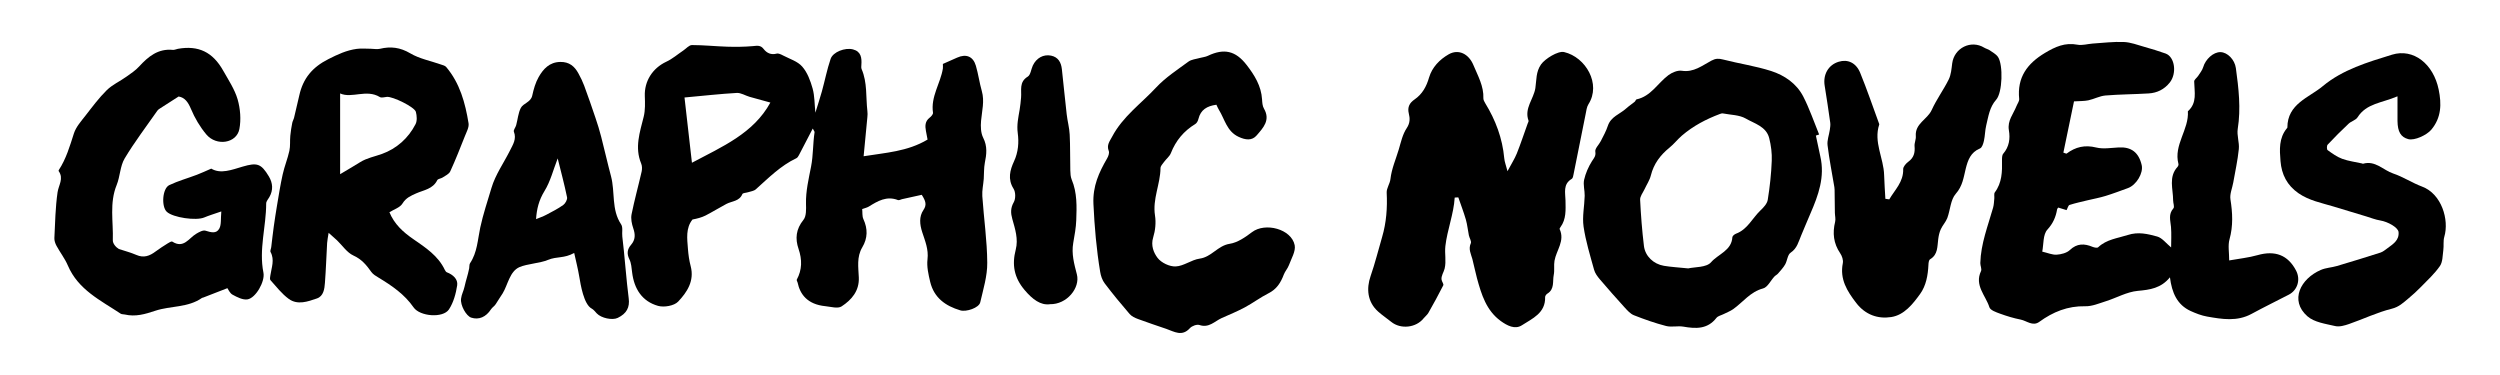 <?xml version="1.0" encoding="UTF-8"?><svg id="Layer_1" xmlns="http://www.w3.org/2000/svg" viewBox="0 0 400 60"><path d="m130.05,20.55c-.82,1.59-1.51,2.93-2.22,4.27-.1.19-.24.42-.42.5-2.52,1.19-4.44,3.15-6.48,4.97-.31.28-.83.33-1.25.47-.31.1-.82.1-.9.29-.49,1.18-1.67,1.11-2.56,1.58-1.12.59-2.2,1.27-3.33,1.85-.64.32-1.35.5-2.09.64-1.1,1.37-.86,3.05-.73,4.7.07.93.2,1.87.44,2.77.62,2.36-.59,4.17-2.01,5.67-.64.67-2.25.95-3.21.68-2.56-.72-3.83-2.73-4.15-5.35-.09-.71-.13-1.48-.44-2.11-.44-.89-.34-1.61.27-2.31.71-.82.69-1.66.35-2.65-.24-.7-.41-1.53-.27-2.23.46-2.29,1.09-4.55,1.61-6.83.09-.41.09-.91-.07-1.29-1.07-2.57-.22-5,.4-7.49.26-1.05.22-2.21.18-3.31-.09-2.37,1.22-4.46,3.45-5.5.97-.45,1.81-1.19,2.71-1.79.46-.31.92-.87,1.38-.87,1.87,0,3.75.2,5.62.26,1.37.04,2.75.03,4.12-.09.69-.06,1.24-.2,1.75.48.48.62,1.17.96,2.06.72.3-.08.72.13,1.04.3,1.05.55,2.32.93,3.05,1.77.83.94,1.32,2.27,1.67,3.52.33,1.19.3,2.49.44,3.86.34-1.12.72-2.25,1.04-3.4.48-1.73.82-3.51,1.4-5.21.38-1.12,2.32-1.84,3.57-1.52,1.31.34,1.43,1.36,1.35,2.49-.02.22-.04.47.04.67.93,2.15.66,4.46.92,6.69.04.33.04.66,0,.99-.19,2.05-.39,4.11-.6,6.26,3.48-.57,7-.74,10.23-2.67-.08-.42-.17-.9-.26-1.37-.15-.8-.16-1.54.58-2.12.25-.19.58-.56.55-.8-.39-2.57,1.19-4.69,1.58-7.07.03-.21,0-.43,0-.74.78-.34,1.53-.67,2.28-1.01,1.44-.65,2.56-.2,3,1.3.39,1.33.57,2.72.95,4.05.46,1.62.02,3.17-.12,4.76-.08.9-.05,1.94.34,2.71.7,1.37.54,2.65.26,4.03-.16.83-.11,1.7-.17,2.55-.07.92-.29,1.85-.23,2.76.24,3.56.77,7.11.79,10.67.02,2.1-.64,4.23-1.12,6.32-.2.89-2.25,1.57-3.18,1.29-2.39-.71-4.22-2.02-4.83-4.56-.28-1.18-.57-2.44-.43-3.61.19-1.6-.39-2.94-.85-4.36-.39-1.21-.53-2.46.2-3.53.56-.82.37-1.43-.27-2.43-.99.22-2.08.46-3.17.7-.21.05-.47.21-.64.14-1.8-.7-3.23.15-4.66,1.04-.28.17-.62.24-1.06.4.06.54-.02,1.14.19,1.6.72,1.56.7,3.06-.18,4.53-.91,1.53-.62,3.19-.55,4.82.09,2.15-1.16,3.58-2.75,4.62-.6.4-1.72.06-2.6-.03-2.91-.29-4.06-1.94-4.44-3.77-.03-.16-.19-.37-.14-.47.87-1.6.87-3.21.29-4.92-.57-1.65-.42-3.17.78-4.65.48-.59.43-1.71.41-2.58-.05-2.03.44-4.03.81-5.94.36-1.85.28-3.68.56-5.5.02-.12-.13-.26-.32-.65Zm-20.53-4.96c.39,3.41.78,6.84,1.19,10.45,4.84-2.58,9.84-4.68,12.55-9.63-1.19-.33-2.26-.61-3.33-.92-.69-.2-1.38-.66-2.05-.62-2.65.15-5.29.45-8.37.73Z"/><path d="m356.72,41.66c1.55-.28,3.06-.43,4.5-.84,2.79-.79,4.85-.02,6.15,2.47.75,1.43.25,3.12-1.15,3.85-1.99,1.03-4,2.01-5.97,3.08-2.32,1.26-4.72.85-7.11.43-.91-.16-1.8-.51-2.64-.89-2.17-1-3-2.93-3.31-5.39-1.44,1.76-3.2,1.99-5.16,2.17-1.73.16-3.39,1.12-5.1,1.66-1.08.34-2.21.83-3.3.8-2.79-.06-5.15.9-7.35,2.5-1.05.76-2.01-.18-2.99-.37-1.11-.22-2.2-.55-3.27-.94-.63-.23-1.57-.55-1.72-1.04-.59-1.87-2.42-3.49-1.34-5.77.16-.34-.12-.86-.11-1.29.08-3.1,1.22-5.95,2.05-8.88.13-.47.14-.98.19-1.47.03-.32-.08-.74.08-.96,1.15-1.54,1.19-3.3,1.15-5.1,0-.37-.01-.85.2-1.09.96-1.12,1.13-2.42.9-3.76-.26-1.53.72-2.59,1.21-3.84.15-.39.47-.79.44-1.16-.35-3.44,1.28-5.66,4.12-7.36,1.65-.99,3.22-1.7,5.19-1.32.77.15,1.62-.12,2.44-.18,1.67-.11,3.34-.32,5-.25,1.09.04,2.18.47,3.25.77,1.16.33,2.31.67,3.44,1.08,1.48.55,1.81,3.19.65,4.64-.88,1.1-2.03,1.66-3.39,1.74-2.3.14-4.61.14-6.9.33-.93.08-1.81.57-2.73.77-.67.14-1.38.11-2.3.17-.54,2.59-1.12,5.41-1.7,8.2.33.1.47.19.52.15,1.43-1.07,2.92-1.42,4.73-.97,1.13.28,2.4.05,3.61-.01,1.99-.11,3.19.78,3.67,2.82.3,1.27-.85,3.2-2.21,3.69-1.19.43-2.37.88-3.57,1.25-.92.28-1.87.46-2.81.68-.99.24-1.98.45-2.95.76-.22.07-.31.53-.48.83-.49-.15-.91-.28-1.33-.41-.07.09-.16.17-.18.27-.21,1.24-.64,2.25-1.56,3.26-.72.79-.59,2.35-.82,3.52.87.2,1.6.53,2.3.49.73-.05,1.61-.27,2.11-.74,1.16-1.1,2.33-1.06,3.65-.51.27.11.74.2.89.06,1.34-1.27,3.09-1.43,4.73-1.96,1.69-.55,3.2-.17,4.7.24.81.22,1.45,1.1,2.24,1.75,0-1.02.07-2.16-.02-3.28-.09-1.04-.46-2.03.39-2.98.2-.23-.05-.84-.05-1.28,0-1.82-.77-3.74.71-5.36.1-.11.18-.33.14-.46-.8-3.05,1.71-5.5,1.51-8.43,1.52-1.34,1.04-3.09,1.01-4.77,0-.29.43-.58.63-.88.29-.45.66-.9.81-1.4.36-1.27,1.63-2.44,2.77-2.41,1.1.02,2.27,1.18,2.46,2.56.44,3.22.82,6.44.3,9.71-.17,1.05.28,2.18.17,3.25-.18,1.79-.58,3.57-.89,5.35-.16.9-.58,1.83-.45,2.68.34,2.16.45,4.25-.15,6.41-.27.97-.05,2.08-.05,3.38Z"/><path d="m232.75,31.63c-.15,2.58-1.2,5.18-1.49,7.74-.14,1.23.17,2.39-.12,3.61-.13.55-.59,1.18-.49,1.77.05.32.38.71.27.91-.75,1.49-1.56,2.95-2.38,4.4-.19.33-.52.57-.76.87-1.21,1.52-3.67,1.79-5.18.57-.69-.56-1.43-1.05-2.09-1.64-1.77-1.58-1.89-3.72-1.22-5.67.72-2.07,1.25-4.23,1.85-6.27.68-2.32.85-4.68.73-7.09-.04-.71.52-1.44.6-2.18.19-1.67.87-3.18,1.34-4.76.34-1.16.61-2.41,1.26-3.38.56-.83.53-1.59.34-2.34-.26-1.05.14-1.72.91-2.25,1.26-.87,1.91-2.07,2.33-3.52.49-1.65,1.69-2.88,3.14-3.71,1.6-.91,3.22-.04,3.95,1.71.72,1.74,1.68,3.38,1.6,5.35,0,.25.16.53.3.77,1.66,2.71,2.75,5.61,3.04,8.8.05.58.28,1.13.52,2.07.62-1.17,1.14-1.97,1.49-2.83.63-1.58,1.16-3.2,1.74-4.8.06-.16.18-.35.13-.47-.71-1.96.83-3.45,1.1-5.2.19-1.28.07-2.6.91-3.79.61-.87,2.7-2.2,3.69-1.97,3.46.81,5.96,5.11,3.89,8.35-.28.44-.34,1.04-.45,1.58-.65,3.2-1.28,6.41-1.93,9.62-.05.26-.11.64-.29.74-1.44.84-1.02,2.25-1,3.46.02,1.5.14,2.97-.81,4.27-.06.09-.16.23-.13.3.88,1.89-.53,3.39-.82,5.07-.13.74.03,1.53-.12,2.26-.21,1.03.16,2.28-1.02,3-.17.1-.36.36-.36.54.08,2.58-2.05,3.44-3.71,4.52-1.13.73-2.37.05-3.38-.67-2.32-1.68-3.1-4.25-3.81-6.84-.28-1.02-.47-2.06-.74-3.08-.23-.83-.67-1.59-.25-2.53.14-.31-.22-.83-.31-1.26-.17-.84-.25-1.7-.48-2.52-.35-1.2-.8-2.37-1.21-3.56-.18,0-.37.02-.55.03Z"/><path d="m290.54,21.69c.24,1.11.46,2.23.71,3.33.76,3.27-.31,6.22-1.58,9.14-.51,1.16-.98,2.34-1.48,3.51-.43,1-.64,2.06-1.69,2.76-.49.32-.53,1.26-.87,1.87-.3.53-.74.99-1.14,1.46-.16.19-.41.3-.58.48-.61.65-1.09,1.72-1.82,1.91-2.05.54-3.21,2.2-4.79,3.32-.46.32-1,.52-1.51.78-.39.2-.92.3-1.16.61-1.43,1.84-3.3,1.75-5.31,1.4-.89-.15-1.87.12-2.74-.1-1.75-.45-3.47-1.06-5.15-1.72-.58-.23-1.06-.78-1.5-1.26-1.34-1.47-2.65-2.96-3.94-4.47-.39-.46-.79-.99-.94-1.56-.63-2.28-1.34-4.57-1.68-6.9-.23-1.59.14-3.27.18-4.91.02-.86-.27-1.77-.09-2.58.23-1.03.68-2.05,1.24-2.95.32-.52.67-.81.55-1.56-.08-.5.59-1.1.88-1.68.41-.8.85-1.6,1.13-2.45.49-1.47,1.93-1.86,2.92-2.76.43-.39.92-.71,1.37-1.08.13-.1.18-.36.3-.38,2.31-.5,3.39-2.6,5.09-3.87.58-.43,1.47-.81,2.14-.71,1.92.3,3.27-.84,4.75-1.62.67-.36,1.16-.36,1.85-.18,2.56.66,5.2,1.04,7.7,1.84,2.15.69,4.07,2.01,5.14,4.08,1,1.95,1.71,4.05,2.54,6.08-.18.06-.36.12-.55.18Zm-20.46,21.26c1.06-.25,2.95-.13,3.69-.99,1.13-1.31,3.28-1.85,3.41-4.01.01-.2.34-.47.58-.56,1.84-.68,2.61-2.48,3.91-3.72.5-.47,1.07-1.08,1.17-1.7.33-2.06.56-4.15.64-6.24.05-1.21-.11-2.46-.41-3.64-.48-1.87-2.37-2.32-3.76-3.13-1.03-.59-2.41-.57-3.63-.81-.15-.03-.33.02-.48.08-2.22.83-4.3,1.92-6.1,3.47-.7.6-1.27,1.35-1.99,1.93-1.45,1.18-2.51,2.57-2.97,4.43-.19.77-.67,1.47-1.01,2.21-.26.56-.74,1.14-.71,1.69.12,2.47.31,4.94.61,7.4.2,1.63,1.53,2.89,3.2,3.17,1.14.19,2.29.25,3.84.41Z"/><path d="m36.4,46.1c-1.54.6-2.73,1.06-3.91,1.52-.05.02-.12.01-.16.04-2.25,1.59-5.02,1.25-7.45,2.05-1.68.56-3.2,1.01-4.92.61-.22-.05-.48-.02-.65-.13-3.21-2.13-6.8-3.83-8.45-7.7-.47-1.11-1.24-2.09-1.82-3.16-.2-.37-.36-.83-.34-1.24.12-2.45.16-4.91.51-7.33.17-1.15,1.02-2.19.18-3.38-.02-.04-.02-.12.01-.16,1.18-1.8,1.77-3.83,2.42-5.86.34-1.06,1.17-1.98,1.88-2.89,1.08-1.39,2.14-2.82,3.39-4.05.89-.87,2.09-1.41,3.12-2.14.71-.5,1.46-1,2.05-1.64,1.47-1.6,3.03-2.89,5.39-2.66.26.03.54-.12.82-.17,3.28-.58,5.57.51,7.25,3.51.84,1.49,1.83,2.97,2.3,4.58.43,1.5.57,3.23.28,4.75-.44,2.28-3.65,2.79-5.28.87-1.02-1.21-1.86-2.64-2.47-4.1-.46-1.09-.99-1.82-1.97-1.98-1.09.69-2.05,1.31-3.01,1.93-.14.09-.29.19-.38.32-1.77,2.54-3.66,5.01-5.25,7.67-.73,1.23-.72,2.87-1.27,4.23-1.19,2.9-.52,5.89-.62,8.83-.02.57.51,1.15.97,1.42.94.31,1.9.56,2.8.95,1.18.52,2.13.16,3.07-.55.62-.46,1.27-.88,1.93-1.29.23-.15.62-.38.75-.29,1.82,1.17,2.64-.56,3.83-1.26.45-.27,1.08-.62,1.48-.49.87.27,1.75.54,2.22-.36.33-.64.2-1.51.31-2.72-1.21.42-1.99.65-2.72.96-1.29.56-5,.03-6-.9-.9-.83-.72-3.73.39-4.27,1.42-.68,2.96-1.1,4.43-1.66.69-.26,1.36-.58,2.29-.98,1.51.91,3.3.18,5.05-.33,2.28-.66,2.92-.5,4.17,1.58.63,1.06.72,2.18.08,3.3-.19.33-.51.68-.51,1.02,0,3.7-1.19,7.34-.44,11.08.28,1.4-1.23,4.06-2.55,4.27-.74.12-1.66-.35-2.39-.75-.44-.24-.69-.85-.82-1.03Z"/><path d="m62.29,33.92c.8,1.95,2.21,3.22,3.84,4.34,1.95,1.35,3.98,2.66,5.05,4.94.07.14.19.32.32.37.98.37,1.79,1.1,1.65,2.07-.2,1.33-.59,2.76-1.32,3.87-.96,1.43-4.65,1.12-5.65-.32-1.45-2.1-3.48-3.48-5.61-4.77-.42-.25-.88-.52-1.16-.91-.77-1.09-1.54-2.03-2.87-2.63-1.03-.47-1.76-1.61-2.63-2.44-.35-.33-.72-.65-1.33-1.19-.11.72-.21,1.17-.24,1.63-.12,2.12-.19,4.25-.35,6.36-.07.99-.22,2.14-1.28,2.51-1.46.5-3.09,1.1-4.5.08-1.12-.81-2-1.97-2.94-3.01-.13-.14-.05-.52-.01-.77.18-1.24.71-2.47.03-3.73-.1-.19.08-.52.11-.79.13-1.09.25-2.18.4-3.26.16-1.13.33-2.26.52-3.38.28-1.67.54-3.34.91-4.99.28-1.27.79-2.5,1.07-3.77.17-.78.07-1.61.15-2.42.06-.69.18-1.37.31-2.05.05-.27.21-.51.28-.78.29-1.21.58-2.42.85-3.63.6-2.7,2.07-4.49,4.65-5.79,1.5-.76,2.91-1.42,4.54-1.64.74-.1,1.49-.02,2.24-.02.49,0,1,.12,1.46.01,1.73-.42,3.25-.23,4.86.72,1.46.87,3.24,1.2,4.88,1.78.3.11.68.18.87.41,2.2,2.6,3.05,5.76,3.58,9.01.1.64-.33,1.39-.59,2.06-.75,1.89-1.49,3.78-2.34,5.63-.2.43-.78.69-1.22.98-.27.18-.75.2-.86.43-.7,1.42-2.15,1.57-3.37,2.11-.85.38-1.64.71-2.2,1.63-.39.64-1.36.93-2.07,1.38Zm-7.87-6.05c1.15-.69,2.19-1.29,3.2-1.92,1.08-.68,2.33-.9,3.49-1.32,2.33-.84,4.22-2.5,5.38-4.77.27-.53.21-1.34.05-1.96-.2-.78-3.7-2.48-4.63-2.4-.38.03-.86.19-1.13.03-2.16-1.32-4.48.27-6.36-.58v12.93Z"/><path d="m194.61,16.76c-1.49.2-2.5.8-2.86,2.26-.07.3-.25.67-.5.82-1.84,1.12-3.12,2.65-3.91,4.66-.21.53-.75.93-1.1,1.42-.23.31-.56.65-.56.98-.02,2.55-1.3,4.94-.88,7.58.18,1.13.05,2.4-.29,3.5-.41,1.31.09,2.48.7,3.28.59.78,1.93,1.42,2.91,1.37,1.29-.06,2.52-1.07,3.83-1.25,1.9-.26,2.88-2.07,4.79-2.37,1.26-.19,2.5-1.05,3.57-1.86,2.12-1.62,6.32-.51,6.84,2.08.19.97-.54,2.14-.92,3.19-.2.54-.63.99-.83,1.53-.48,1.28-1.14,2.32-2.43,2.97-1.31.66-2.5,1.56-3.8,2.26-1.2.64-2.46,1.16-3.7,1.71-1.13.51-2.04,1.63-3.56,1.11-.42-.14-1.2.15-1.52.5-1.27,1.41-2.51.56-3.78.12-1.5-.52-3.02-1.01-4.51-1.57-.49-.18-1.03-.43-1.36-.81-1.37-1.59-2.71-3.21-3.98-4.89-.39-.51-.63-1.2-.73-1.84-.6-3.6-.91-7.22-1.08-10.88-.13-2.85.88-5.03,2.19-7.29.2-.34.39-.88.26-1.19-.37-.94.14-1.53.54-2.28,1.69-3.22,4.65-5.3,7.04-7.87,1.49-1.6,3.39-2.83,5.17-4.14.49-.36,1.22-.41,1.84-.59.42-.12.88-.15,1.27-.34,2.58-1.23,4.43-.82,6.19,1.45,1.27,1.64,2.35,3.37,2.48,5.53.03.49.06,1.05.3,1.46,1.08,1.85-.12,3.08-1.16,4.29-.75.88-1.78.75-2.88.24-1.91-.88-2.22-2.81-3.16-4.32-.14-.23-.25-.49-.42-.85Z"/><path d="m302.27,31.92c.89-1.54,2.3-2.8,2.24-4.86-.01-.39.45-.91.83-1.19.88-.64,1.08-1.45.99-2.47-.05-.53.25-1.09.2-1.62-.16-2.02,1.86-2.67,2.54-4.18.77-1.7,1.9-3.22,2.73-4.9.37-.76.44-1.68.55-2.55.32-2.49,3.02-3.82,5.13-2.52.28.17.62.24.88.42.47.33,1.03.63,1.33,1.08.83,1.27.71,5.69-.3,6.82-1.07,1.2-1.24,2.67-1.59,4.09-.2.81-.19,1.67-.37,2.48-.1.45-.3,1.1-.63,1.23-1.49.61-1.94,1.86-2.28,3.23-.35,1.41-.5,2.79-1.6,4.03-.84.95-.87,2.58-1.35,3.87-.24.63-.75,1.16-1.03,1.77-.23.49-.35,1.04-.42,1.58-.17,1.2-.02,2.49-1.31,3.26-.2.12-.25.58-.26.88-.08,1.66-.37,3.33-1.33,4.66-1.18,1.63-2.55,3.38-4.63,3.7-2.14.33-4.14-.37-5.59-2.25-1.46-1.9-2.66-3.8-2.15-6.37.1-.49-.12-1.15-.42-1.59-1.07-1.57-1.25-3.23-.81-5.03.11-.45-.03-.96-.04-1.44-.02-1.09-.03-2.18-.04-3.27,0-.28,0-.56-.04-.83-.37-2.23-.82-4.45-1.09-6.7-.1-.8.24-1.64.36-2.47.05-.38.12-.77.07-1.14-.28-1.97-.57-3.95-.89-5.91-.3-1.79.58-3.35,2.24-3.85,1.43-.44,2.77.14,3.44,1.77,1.09,2.67,2.02,5.4,3.01,8.1.02.05.05.12.04.16-.94,2.82.71,5.38.78,8.1.04,1.27.13,2.53.2,3.8.21.03.42.06.63.09Z"/><path d="m383.57,15.42c-2.49,1.07-4.94,1.11-6.36,3.35-.29.46-1.01.62-1.43,1.02-1.15,1.08-2.28,2.2-3.36,3.36-.15.16-.15.77,0,.87.73.53,1.49,1.08,2.33,1.39,1.01.37,2.11.5,3.17.74.05.01.11.06.16.05,1.96-.58,3.23,1.03,4.83,1.56,1.59.53,3.03,1.5,4.61,2.09,3.14,1.16,4.37,5.32,3.57,8.03-.2.67-.06,1.44-.16,2.15-.12.86-.09,1.87-.54,2.53-.85,1.23-1.99,2.27-3.04,3.35-.63.65-1.31,1.26-2,1.84-.81.67-1.5,1.36-2.68,1.65-2.33.58-4.54,1.65-6.82,2.44-.7.24-1.54.49-2.22.33-1.54-.36-3.35-.6-4.45-1.57-2.89-2.54-1.08-6.02,2.15-7.41.8-.35,1.73-.38,2.58-.63,2.32-.69,4.64-1.4,6.95-2.14.41-.13.77-.44,1.13-.7.88-.66,1.9-1.26,1.78-2.59-.07-.73-1.7-1.66-2.95-1.86-.74-.12-1.46-.41-2.18-.63-1.77-.53-3.54-1.07-5.32-1.61-1.9-.57-3.86-.94-5.56-2.11-1.83-1.27-2.71-3-2.88-5.15-.15-1.83-.27-3.67,1.01-5.23.04-.04.09-.09.09-.14,0-3.8,3.47-4.78,5.67-6.62,3.16-2.64,7.18-3.83,11.07-5.03,3.44-1.06,6.63,1.48,7.47,5.59.47,2.3.44,4.48-1.19,6.42-.72.85-2.67,1.77-3.68,1.5-1.19-.32-1.7-1.17-1.72-2.91-.01-1.15,0-2.3,0-3.91Z"/><path d="m91.87,40.47c-1.65.92-2.74.51-4.21,1.12-1.25.53-3.3.61-4.55,1.15-1.56.68-1.85,2.82-2.68,4.19-.41.67-.72,1.07-1.12,1.74-.19.31-.55.51-.75.82-.81,1.24-1.94,1.73-3.17,1.33-.79-.26-1.77-1.98-1.62-3.04.1-.75.38-1.14.55-1.89.27-1.23.5-1.72.75-2.96.05-.27,0-.6.13-.8,1.17-1.75,1.22-3.75,1.64-5.72.45-2.11,1.17-4.24,1.8-6.36.62-2.1,1.97-3.99,2.97-5.99.46-.93,1.07-1.83.61-2.99-.1-.26.28-.69.37-1.05.25-.92.32-1.93.74-2.75.4-.77,1.59-.89,1.83-1.98.22-1.02.52-2.08,1.03-2.97.74-1.29,1.72-2.38,3.45-2.41,1.44-.03,2.29.7,2.91,1.84.35.63.67,1.29.92,1.96.63,1.71,1.23,3.43,1.81,5.16.34,1,.65,2,.91,3.02.54,2.09,1.01,4.21,1.57,6.3.68,2.54.03,5.34,1.62,7.71.32.48.11,1.3.19,1.96.33,2.61.67,7.25,1.02,9.85.2,1.47-.33,2.46-1.75,3.15-.86.42-2.64.04-3.35-.71-.27-.28-.51-.62-.84-.79-1.24-.67-1.75-3.78-1.97-5.11-.2-1.2-.5-2.38-.81-3.78Zm-2.64-15.12c-.71,1.82-1.16,3.68-2.12,5.23-.89,1.45-1.24,2.88-1.34,4.48.6-.25,1.15-.43,1.65-.7.92-.49,1.86-.96,2.71-1.57.33-.24.67-.86.6-1.22-.43-2.09-.99-4.16-1.5-6.23Z"/><path d="m167.96,48.68c-1.46.18-2.74-.76-4.01-2.26-1.71-2.01-2.06-4.07-1.43-6.49.43-1.68-.1-3.29-.55-4.89-.26-.92-.31-1.74.23-2.68.32-.55.31-1.63-.03-2.16-.98-1.54-.56-3.02.07-4.38.69-1.49.8-3.03.6-4.52-.18-1.32.09-2.5.3-3.73.11-.64.17-1.29.23-1.94.11-1.19-.36-2.5,1.07-3.37.46-.28.53-1.17.81-1.77.56-1.2,1.69-1.84,2.92-1.59,1.16.24,1.61,1.1,1.73,2.17.27,2.4.49,4.81.77,7.21.12,1.09.43,2.16.48,3.25.1,1.91.05,3.83.1,5.75.01.49.04,1.01.22,1.45.89,2.1.81,4.37.73,6.52-.04,1.15-.27,2.41-.48,3.61-.31,1.76.15,3.38.58,5.04.56,2.15-1.6,4.84-4.32,4.77Z"/></svg>